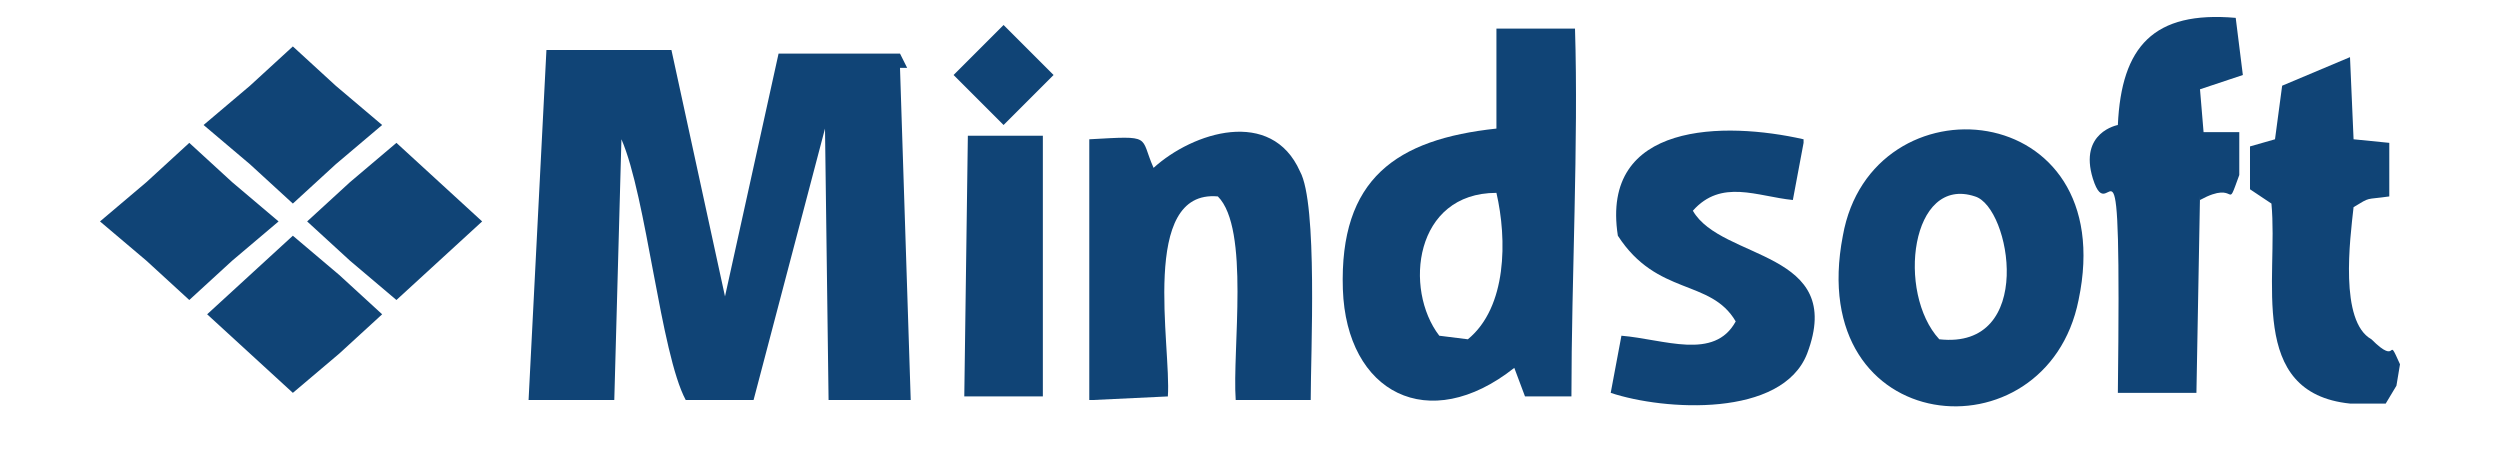 <?xml version="1.0" encoding="UTF-8"?>
<!DOCTYPE svg PUBLIC "-//W3C//DTD SVG 1.1//EN" "http://www.w3.org/Graphics/SVG/1.1/DTD/svg11.dtd">
<!-- Creator: CorelDRAW X6 -->
<svg xmlns="http://www.w3.org/2000/svg" xml:space="preserve" width="0.7in" height="0.127in" version="1.1" style="shape-rendering:geometricPrecision; text-rendering:geometricPrecision; image-rendering:optimizeQuality; fill-rule:evenodd; clip-rule:evenodd"
viewBox="0 0 700 127"
 xmlns:xlink="http://www.w3.org/1999/xlink">
 <defs>
  <style type="text/css">
   <![CDATA[
    .fil0 {fill:#104476}
   ]]>
  </style>
 </defs>
 <g id="Layer_x0020_1">
  <g id="_957290448">
   <g>
    <polygon class="fil0" points="53,40 65,51 78,62 65,73 53,84 41,73 28,62 41,51 "/>
    <polygon class="fil0" points="82,13 94,24 107,35 94,46 82,57 70,46 57,35 70,24 "/>
    <polygon class="fil0" points="82,66 95,77 107,88 95,99 82,110 70,99 58,88 70,77 "/>
    <polygon class="fil0" points="111,40 123,51 135,62 123,73 111,84 98,73 86,62 98,51 "/>
   </g>
   <g>
    <path class="fil0" d="M254 19l-2 -4 -34 0 -15 68 -15 -69 -35 0 -5 98 24 0 2 -73c7,16 11,60 18,73l19 0 20 -76 1 76 23 0 -3 -93z"/>
    <path class="fil0" d="M403 94c-10,-13 -7,-40 16,-40 3,13 3,32 -8,41l-8 -1zm37 17c0,-33 2,-71 1,-103l-22 0 0 28c-28,3 -44,14 -43,45 1,29 24,41 48,22l3 8 12 0z"/>
    <path class="fil0" d="M543 95c-12,-13 -8,-46 10,-40 10,3 17,43 -10,40zm39 -11c12,-57 -58,-63 -66,-18 -11,57 57,63 66,18z"/>
    <path class="fil0" d="M306 112l21 -1c1,-14 -8,-58 14,-56 9,9 4,43 5,57l21 0c0,-13 2,-55 -3,-64 -8,-18 -30,-11 -41,-1 -4,-9 0,-9 -18,-8l0 73z"/>
    <path class="fil0" d="M505 39c-22,-5 -57,-5 -52,27 11,17 26,12 33,24 -6,11 -20,5 -32,4l-3 16c15,5 48,7 55,-11 11,-29 -24,-26 -32,-40 8,-9 18,-4 28,-3l3 -16z"/>
    <path class="fil0" d="M616 56c11,-6 7,4 11,-7l0 -12 -10 0 -1 -12 12 -4 -2 -16c-23,-2 -32,8 -33,30 0,0 -11,2 -7,15 5,16 8,-25 7,60l22 0 1 -55z"/>
    <path class="fil0" d="M630 39l0 14 6 4c2,21 -7,53 22,56l10 0 3 -5 1 -6c-4,-9 0,1 -8,-7 -9,-5 -6,-28 -5,-37 5,-3 3,-2 10,-3l0 -15 -10 -1 -1 -23 -19 8 -2 15 -7 2z"/>
    <polygon class="fil0" points="270,111 292,111 292,38 271,38 "/>
    <polygon class="fil0" points="267,21 281,35 295,21 281,7 "/>
   </g>
  </g>
 </g>
</svg>
